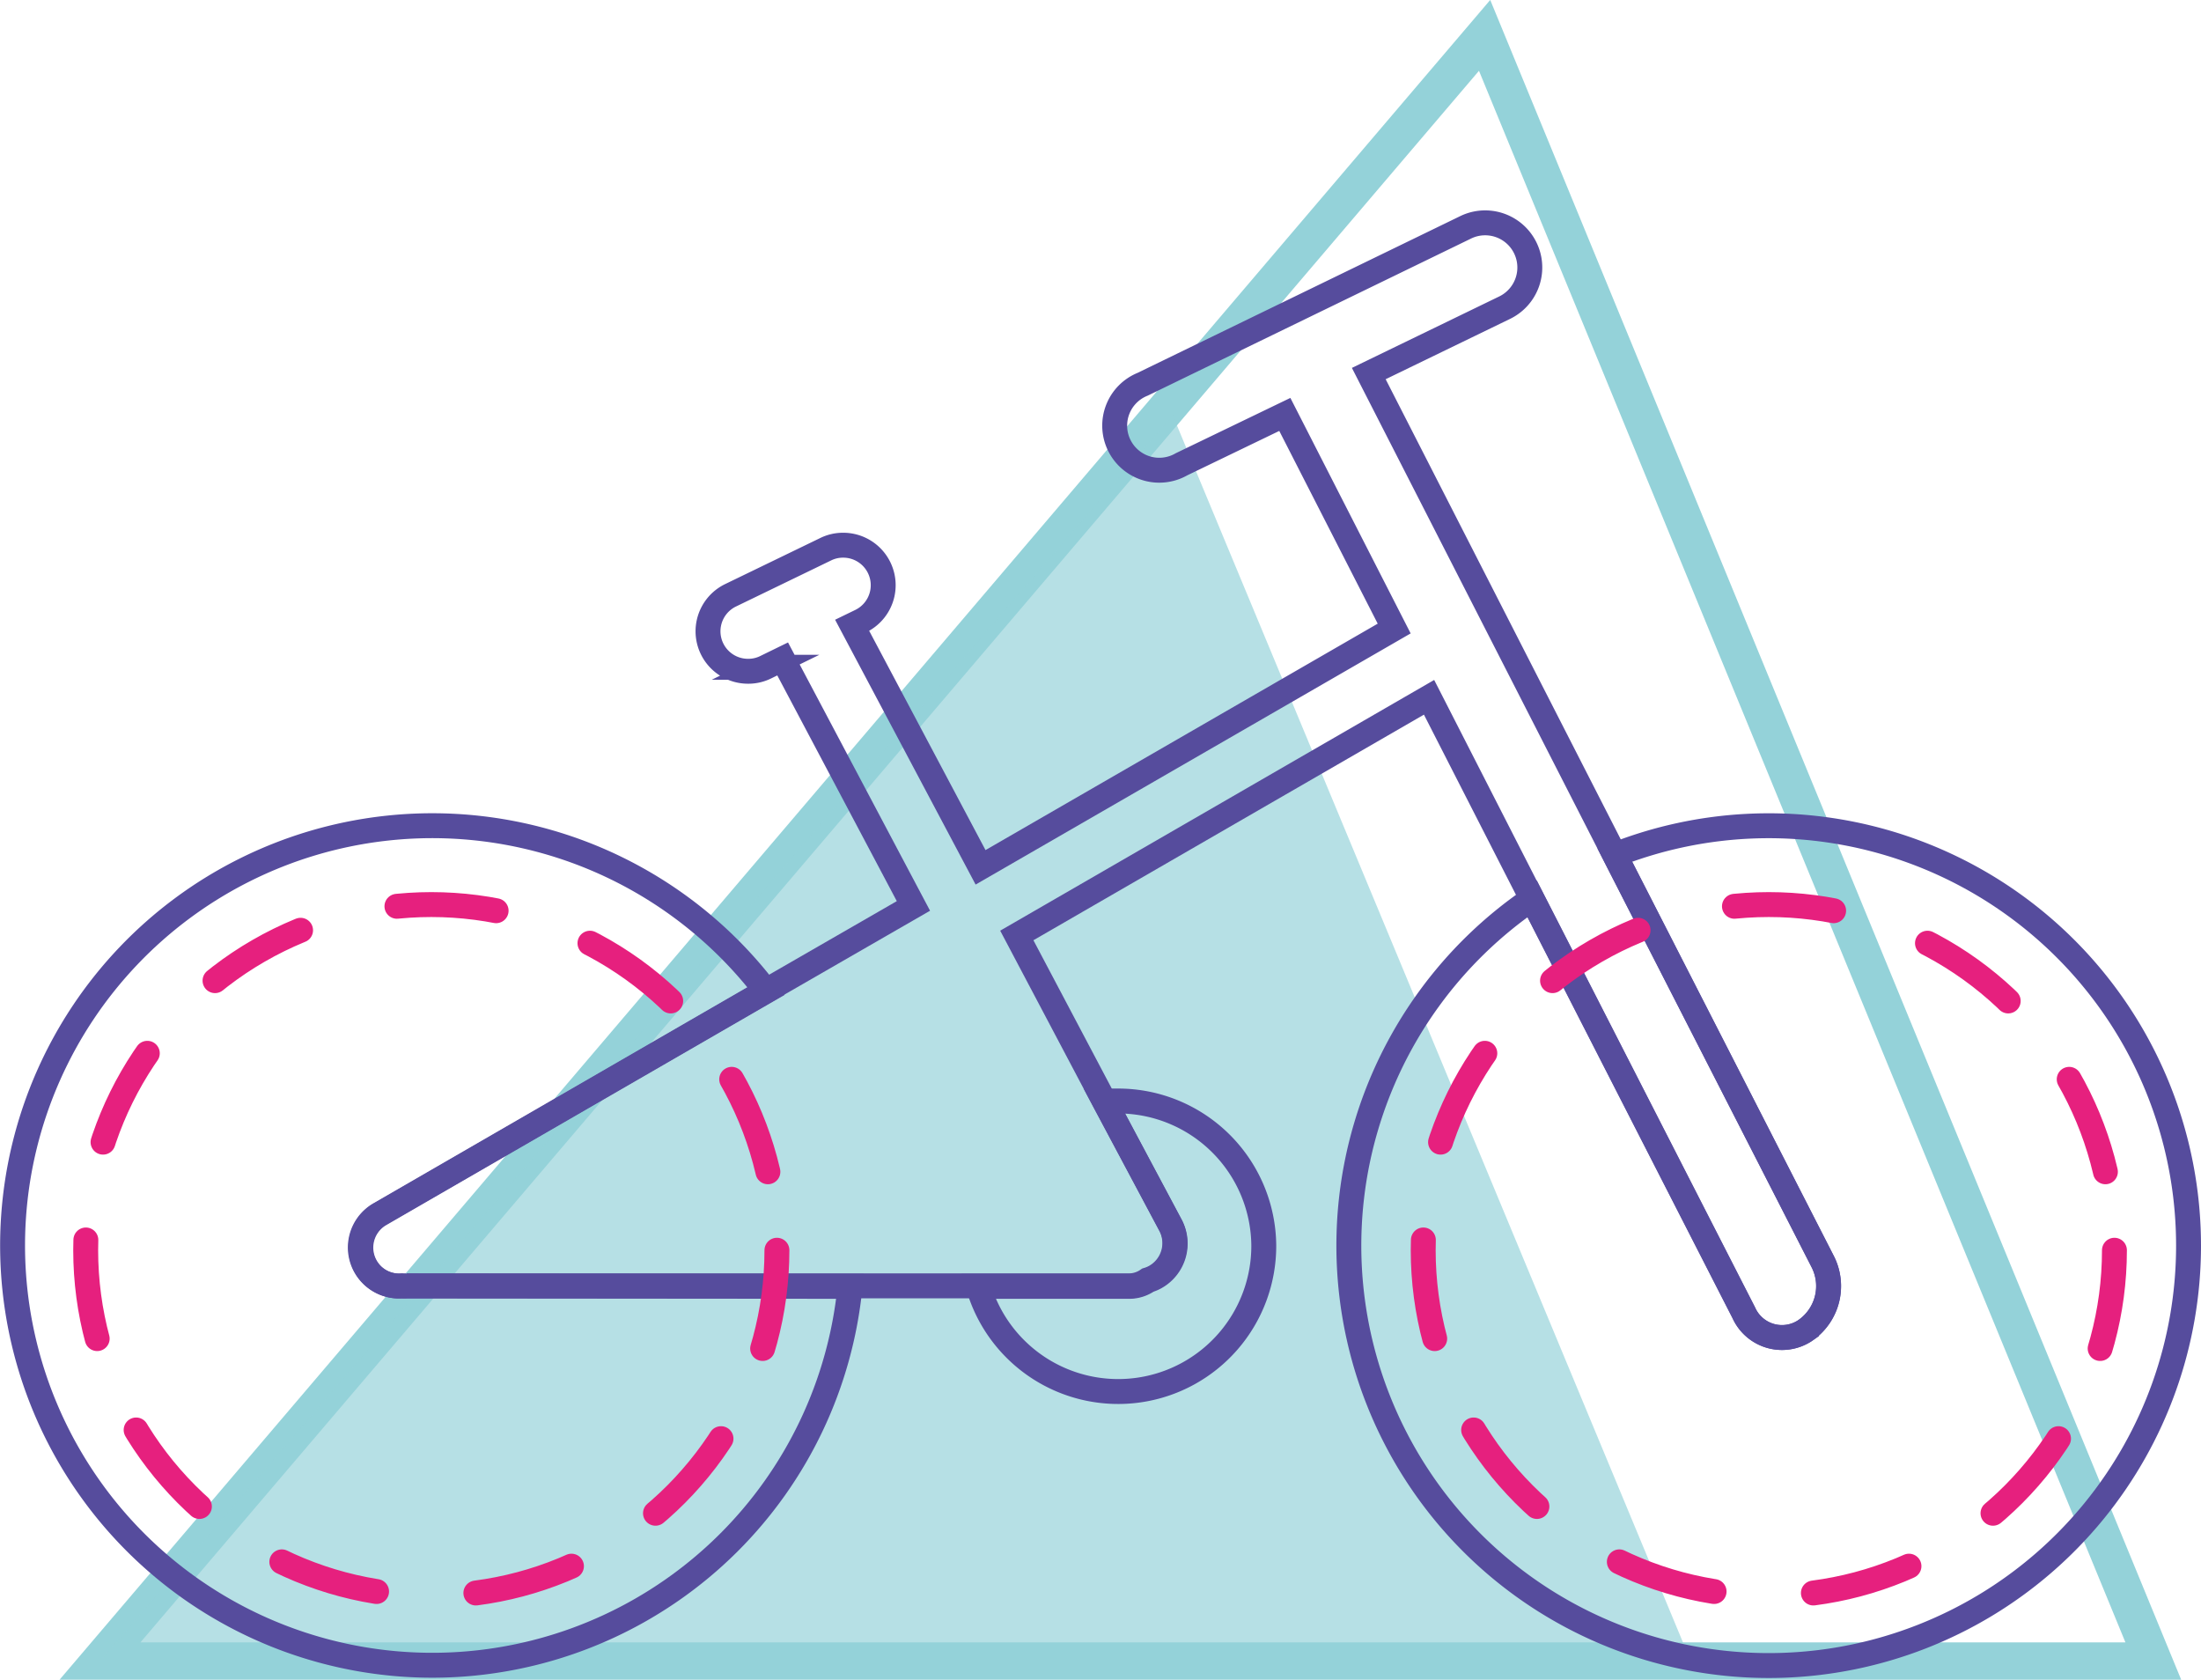 <svg id="自行车" xmlns="http://www.w3.org/2000/svg" viewBox="0 0 176.72 134.85"><defs><style>.cls-1,.cls-3,.cls-4{fill:none;}.cls-1{stroke:#94d2d9;stroke-width:3px;}.cls-1,.cls-3{stroke-miterlimit:10;}.cls-2{fill:#94d2d9;opacity:0.68;}.cls-3{stroke:#564c9d;}.cls-3,.cls-4{stroke-width:2px;}.cls-4{stroke:#e6207e;stroke-linecap:round;stroke-linejoin:round;stroke-dasharray:8;}</style></defs><title>交通工具</title><polyline class="cls-1" points="133.01 36.4 172.89 133.35 8.03 133.35 119.2 2.84 133.01 36.4"/><polyline class="cls-2" points="104.85 59.05 135.75 133.35 8.03 133.35 94.16 33.34 104.85 59.05"/><path class="cls-3" d="M183.91,118.42a33.7,33.7,0,1,1-6.73-23.7l-31,17.91a3.09,3.09,0,0,0,1.77,5.76,2.6,2.6,0,0,0,.4,0Z" transform="translate(-115.66 -15.15)"/><path class="cls-3" d="M291.38,115.15a33.71,33.71,0,1,1-52.7-27.85l17,33.24a3.36,3.36,0,0,0,4.86,1.47l.16-.11a4.32,4.32,0,0,0,1.3-5.48L245.31,83.79a33.71,33.71,0,0,1,46.07,31.36Z" transform="translate(-115.66 -15.15)"/><path class="cls-3" d="M217.13,115.14a11.69,11.69,0,0,1-22.92,3.28h12.13a2.63,2.63,0,0,0,1.5-.48,3.07,3.07,0,0,0,.54-.22,3.1,3.1,0,0,0,1.28-4.18l-5.33-10c.36,0,.73,0,1.1,0A11.7,11.7,0,0,1,217.13,115.14Z" transform="translate(-115.66 -15.15)"/><path class="cls-3" d="M260.68,121.9l-.16.11a3.36,3.36,0,0,1-4.86-1.47l-17-33.24-8.26-16.17L197.3,90.25l7,13.25,5.33,10a3.1,3.1,0,0,1-1.28,4.18,3.07,3.07,0,0,1-.54.22,2.63,2.63,0,0,1-1.5.48h-58a2.6,2.6,0,0,1-.4,0,3.09,3.09,0,0,1-1.77-5.76l31-17.91L189,87.88,178.5,68.05l-1.37.67a3.14,3.14,0,0,1-1.39.32,3.21,3.21,0,0,1-1.42-6.1l7.64-3.7a3.14,3.14,0,0,1,1.39-.32,3.21,3.21,0,0,1,1.41,6.1l-.68.33,10.31,19.43L227.6,65.61l-8.78-17.19-8.29,4A3.58,3.58,0,1,1,207.4,46L233.34,33.4a3.58,3.58,0,1,1,3.13,6.45l-10.91,5.29,19.75,38.65L262,116.42A4.32,4.32,0,0,1,260.68,121.9Z" transform="translate(-115.66 -15.15)"/><circle class="cls-4" cx="142.02" cy="100.37" r="27.75"/><circle class="cls-4" cx="34.63" cy="100.37" r="27.75"/></svg>